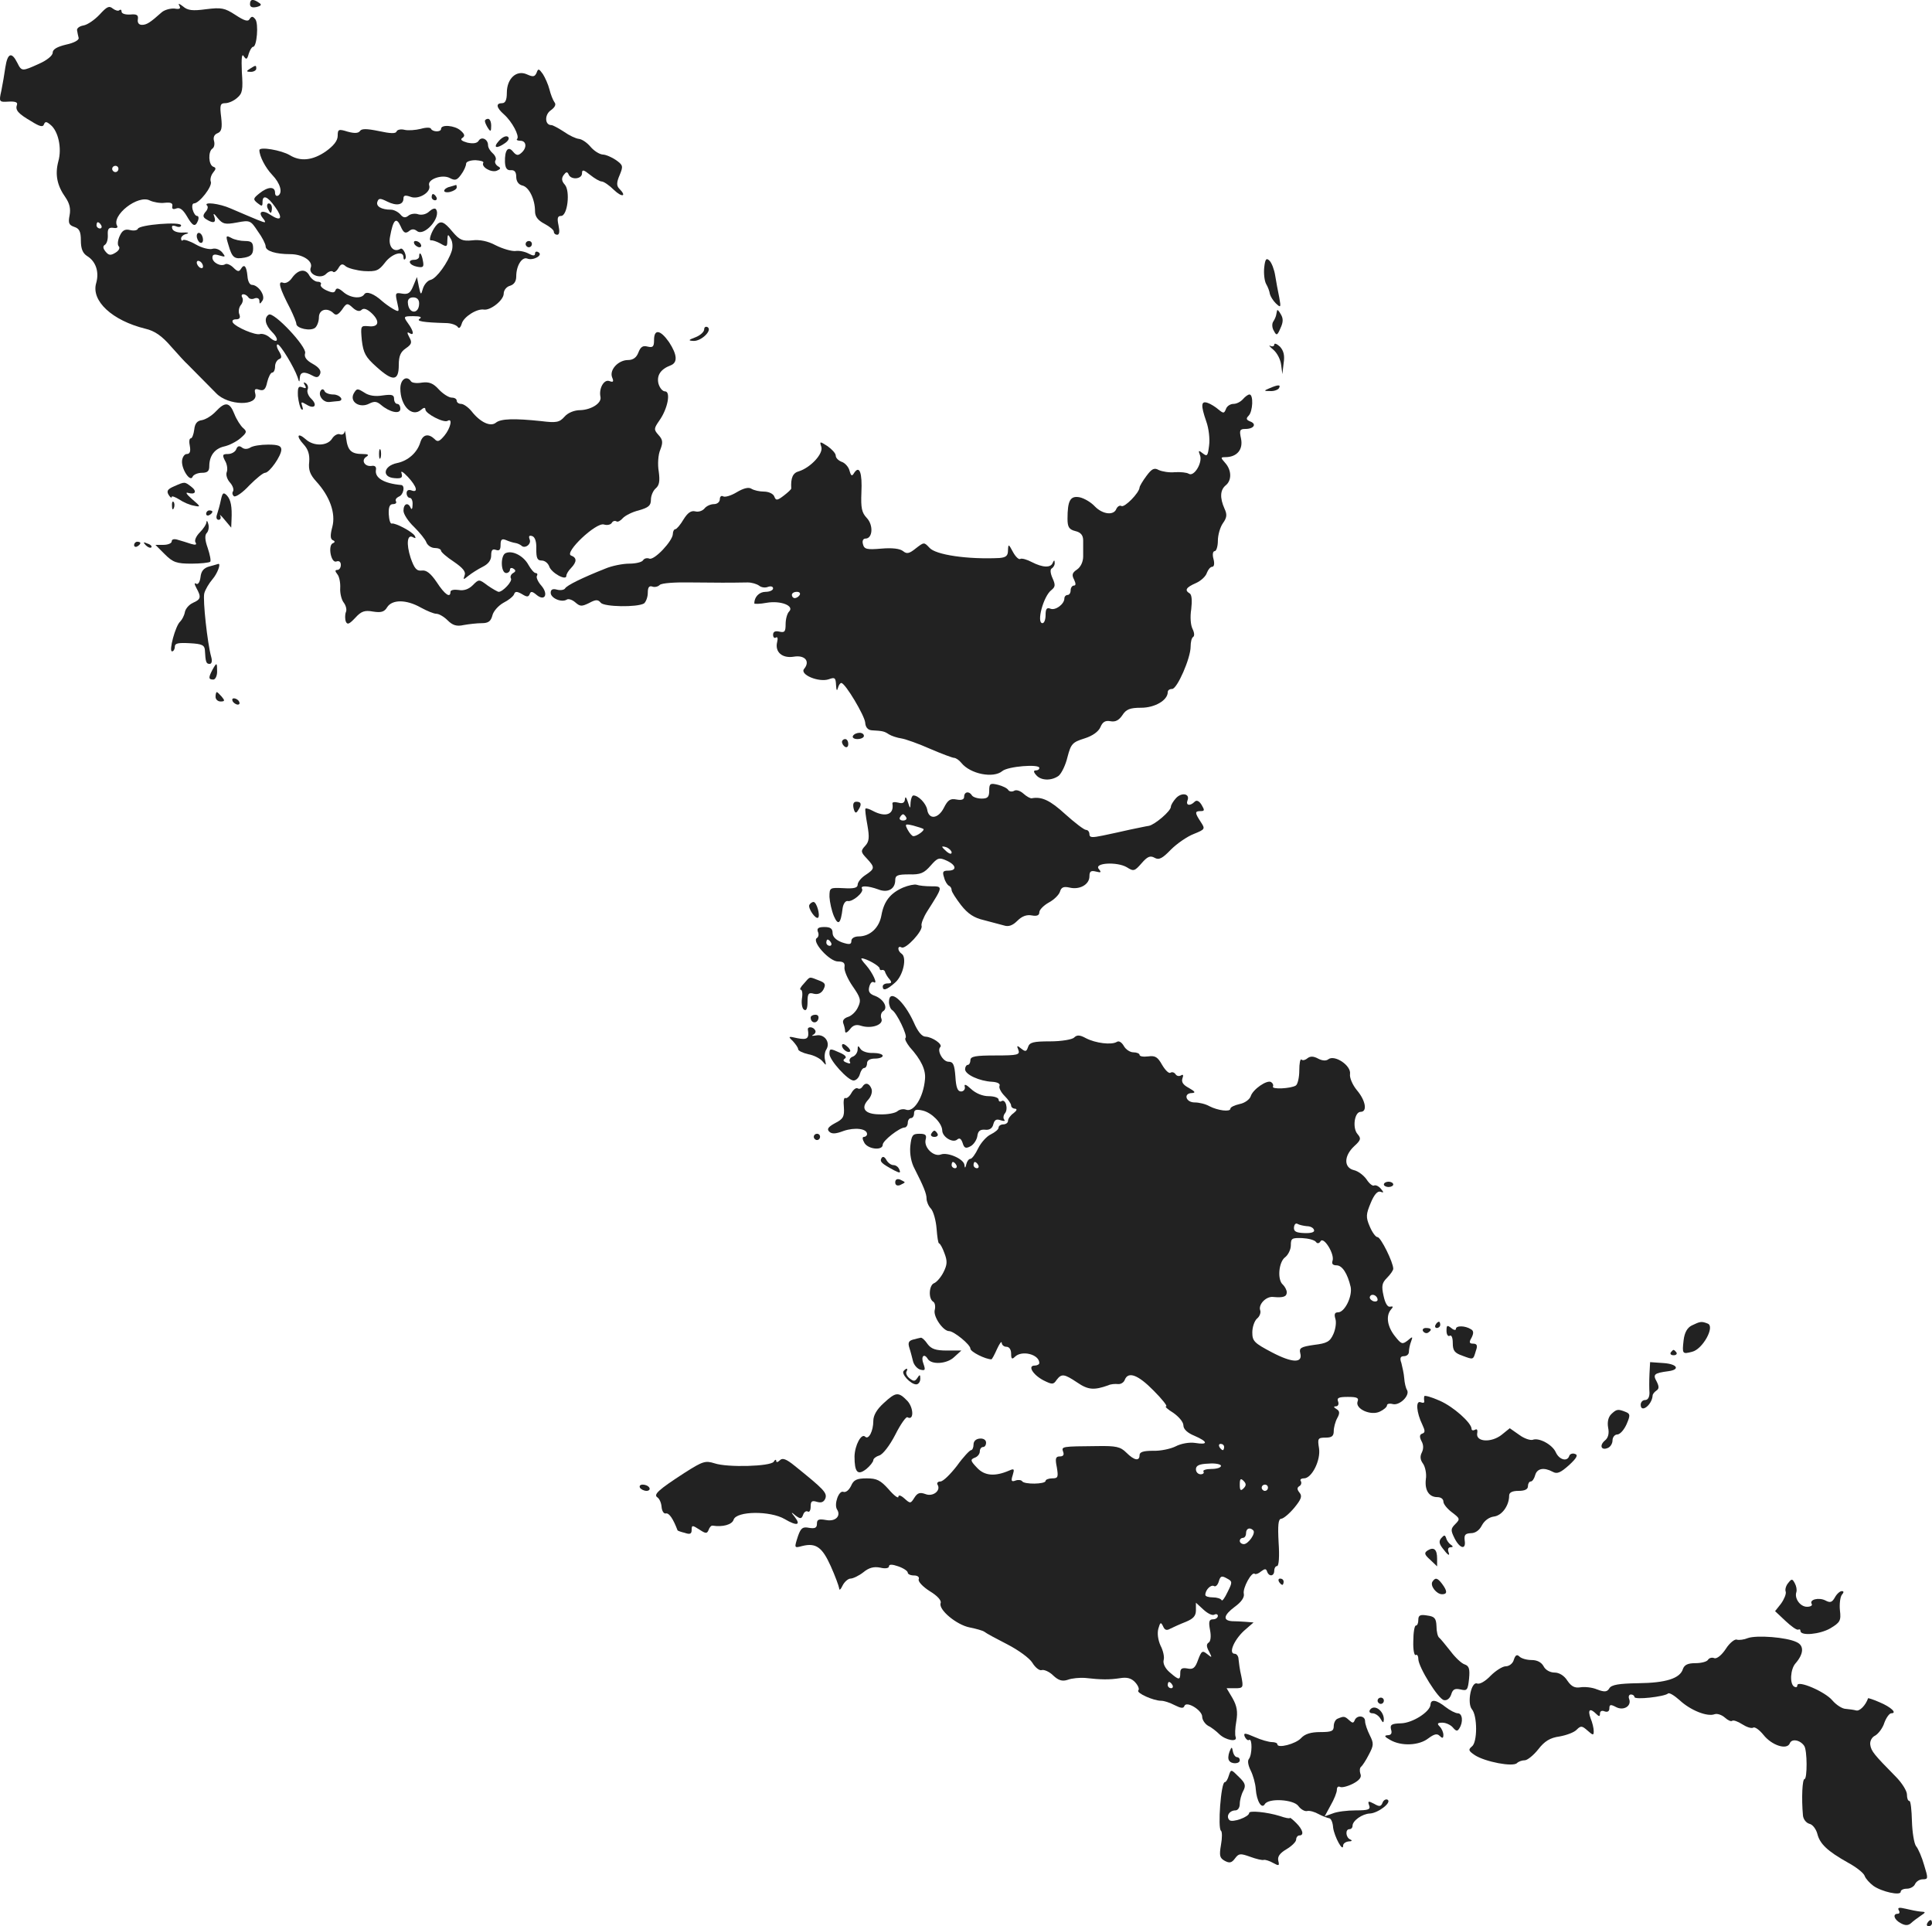 <?xml version="1.0" standalone="no"?>
<!DOCTYPE svg PUBLIC "-//W3C//DTD SVG 20010904//EN"
 "http://www.w3.org/TR/2001/REC-SVG-20010904/DTD/svg10.dtd">
<svg version="1.0" xmlns="http://www.w3.org/2000/svg"
 width="616.815pt" height="614.935pt" viewBox="0 0 616.815 614.935"
 preserveAspectRatio="xMidYMid meet">
<g transform="translate(-761.185,1291.935) scale(0.1,-0.1)"
fill="#222222" stroke="none">
<path d="M8410 12906 c0 -9 7 -12 21 -9 16 4 17 8 7 14 -19 13 -28 11 -28 -5z"/>
<path d="M8184 12902 c6 -10 2 -13 -15 -10 -13 1 -32 -4 -41 -12 -37 -33 -48
-40 -63 -40 -10 0 -15 7 -13 18 2 13 -3 17 -24 15 -16 -1 -28 3 -28 9 0 6 -3
8 -7 5 -3 -4 -13 -1 -21 5 -12 10 -19 6 -42 -19 -16 -17 -39 -33 -52 -35 -12
-2 -22 -9 -20 -16 1 -6 3 -17 5 -24 1 -7 -16 -16 -40 -21 -29 -7 -43 -15 -43
-26 0 -9 -18 -24 -43 -35 -55 -25 -56 -25 -70 3 -18 36 -31 31 -38 -14 -3 -22
-9 -56 -13 -76 -8 -35 -7 -36 24 -34 20 1 29 -2 26 -10 -6 -17 3 -28 46 -53
27 -17 37 -19 40 -10 4 10 8 10 21 -1 25 -20 37 -75 25 -117 -11 -42 -4 -77
23 -115 13 -19 17 -36 13 -57 -5 -25 -2 -31 15 -37 16 -5 21 -15 21 -43 0 -27
6 -41 20 -50 28 -17 39 -51 29 -86 -17 -57 51 -120 157 -146 30 -7 53 -23 83
-58 23 -26 46 -51 51 -55 20 -20 73 -74 92 -93 38 -40 135 -42 125 -2 -4 15
-1 18 13 13 14 -4 20 1 25 25 4 16 11 30 16 30 5 0 9 9 9 19 0 11 6 21 13 24
9 3 9 9 -1 26 -7 11 -8 21 -4 21 9 0 53 -73 64 -105 5 -17 6 -17 7 -2 1 19 14
22 41 7 13 -7 19 -6 24 6 4 10 -4 21 -24 32 -20 11 -28 22 -24 34 6 20 -100
133 -116 123 -16 -10 -12 -33 11 -56 24 -24 17 -39 -8 -17 -10 9 -24 13 -31
11 -14 -5 -78 22 -87 37 -3 6 1 10 10 10 12 0 15 5 11 16 -4 9 -1 23 5 30 6 7
8 18 4 24 -3 5 -2 10 4 10 5 0 12 -4 16 -10 3 -5 12 -7 20 -3 9 3 15 -1 15 -8
0 -11 2 -11 10 1 10 16 -14 50 -34 50 -7 0 -13 12 -14 27 -3 32 -10 42 -21 24
-6 -10 -11 -9 -24 4 -9 9 -21 14 -26 11 -14 -9 -41 5 -41 21 0 10 6 12 22 7
20 -6 21 -5 9 10 -8 9 -21 14 -31 11 -10 -3 -34 3 -53 14 -19 11 -38 17 -41
14 -3 -4 -6 -1 -6 5 0 6 8 13 18 15 9 3 4 5 -12 4 -17 -1 -31 4 -34 12 -3 10
0 12 12 8 9 -4 16 -2 16 3 0 13 -134 2 -138 -11 -2 -5 -13 -7 -25 -4 -16 4
-25 -1 -33 -19 -6 -13 -8 -28 -3 -33 5 -5 0 -14 -10 -20 -16 -10 -22 -9 -32 3
-9 11 -9 18 -2 22 6 4 10 18 9 32 -1 19 3 24 18 22 10 -2 15 1 12 6 -20 33 67
102 105 81 11 -5 32 -9 47 -7 19 2 26 -1 24 -11 -2 -9 3 -11 13 -7 11 4 21 -4
33 -24 19 -33 27 -37 36 -15 3 8 2 15 -3 15 -5 0 -11 9 -14 20 -3 11 -1 20 4
20 17 0 59 54 54 69 -3 7 0 20 7 29 10 12 10 16 1 19 -16 6 -17 49 -3 58 6 4
8 15 5 25 -3 11 1 20 11 24 13 5 16 16 12 51 -5 39 -3 45 13 45 10 0 27 7 38
17 17 14 19 26 15 82 -2 45 0 61 6 51 8 -12 11 -11 16 8 4 12 10 22 14 22 12
0 18 74 7 88 -8 10 -12 10 -18 1 -5 -10 -17 -6 -46 13 -34 22 -44 24 -93 18
-44 -6 -59 -4 -74 9 -12 9 -16 11 -12 3z m-194 -522 c0 -5 -4 -10 -10 -10 -5
0 -10 5 -10 10 0 6 5 10 10 10 6 0 10 -4 10 -10z m-55 -180 c3 -5 1 -10 -4
-10 -6 0 -11 5 -11 10 0 6 2 10 4 10 3 0 8 -4 11 -10z m325 -131 c0 -6 -4 -7
-10 -4 -5 3 -10 11 -10 16 0 6 5 7 10 4 6 -3 10 -11 10 -16z"/>
<path d="M8410 12700 c-13 -8 -12 -10 3 -10 9 0 17 5 17 10 0 12 -1 12 -20 0z"/>
<path d="M9325 12687 c-6 -13 -11 -14 -31 -5 -33 15 -64 -13 -64 -59 0 -23 -5
-33 -15 -33 -21 0 -19 -14 6 -36 26 -23 50 -69 42 -78 -4 -3 1 -6 10 -6 20 0
22 -23 3 -39 -10 -9 -16 -8 -26 4 -16 20 -27 5 -26 -33 1 -19 6 -27 19 -26 11
1 17 -5 17 -21 0 -14 7 -25 20 -28 21 -5 40 -44 40 -82 0 -17 9 -29 30 -40 17
-9 30 -20 30 -25 0 -6 5 -10 11 -10 7 0 8 11 4 30 -5 23 -3 30 8 30 21 0 30
80 12 100 -10 11 -11 20 -4 30 8 11 12 12 16 3 7 -19 43 -16 43 3 0 13 5 12
26 -5 15 -12 31 -21 37 -21 6 0 24 -12 39 -27 26 -25 42 -21 17 4 -9 9 -9 20
1 43 12 29 11 32 -11 48 -13 9 -33 18 -43 18 -11 1 -28 12 -39 25 -11 13 -27
24 -37 25 -10 1 -31 11 -48 23 -17 11 -35 21 -40 21 -21 0 -22 33 -2 47 14 10
18 19 12 26 -5 7 -12 25 -16 41 -4 16 -14 38 -21 49 -13 18 -15 18 -20 4z"/>
<path d="M9160 12533 c0 -5 5 -15 10 -23 8 -12 10 -11 10 8 0 12 -4 22 -10 22
-5 0 -10 -3 -10 -7z"/>
<path d="M8955 12508 c-16 -4 -40 -6 -52 -3 -12 3 -23 0 -25 -5 -2 -8 -20 -7
-57 1 -39 8 -55 8 -60 0 -5 -7 -17 -8 -39 -2 -29 9 -32 8 -32 -13 0 -16 -13
-32 -38 -50 -42 -29 -81 -33 -115 -12 -27 16 -97 28 -97 16 0 -19 19 -56 41
-79 26 -27 34 -57 19 -66 -6 -3 -10 1 -10 9 0 21 -23 20 -50 -2 -20 -16 -21
-19 -6 -31 14 -11 16 -11 16 3 0 25 16 19 40 -15 26 -36 20 -48 -14 -26 -26
18 -42 11 -25 -10 6 -7 9 -13 6 -13 -6 0 -18 5 -109 44 -36 16 -88 22 -75 9 4
-3 2 -13 -5 -20 -9 -11 -9 -17 3 -24 22 -14 32 -11 25 9 -5 12 -1 11 11 -5 16
-19 23 -21 61 -14 42 8 44 7 67 -28 14 -19 25 -41 25 -48 0 -15 32 -25 79 -25
39 0 73 -22 65 -43 -9 -22 32 -38 49 -20 8 8 18 11 22 7 3 -4 11 1 17 11 8 14
13 16 24 6 8 -6 34 -13 58 -15 39 -2 47 1 67 27 22 29 59 40 59 17 0 -6 2 -9
5 -6 8 8 -6 39 -15 33 -21 -13 -39 7 -33 38 10 56 20 65 34 34 9 -21 15 -24
26 -16 9 8 17 8 26 1 23 -19 78 43 61 69 -3 5 -12 2 -21 -6 -9 -9 -23 -13 -35
-10 -10 4 -25 2 -32 -4 -10 -8 -17 -7 -26 4 -7 8 -21 15 -30 15 -31 0 -49 11
-43 26 4 11 9 11 31 0 30 -15 52 -11 52 10 0 10 6 11 23 5 25 -10 67 15 59 37
-6 19 42 36 66 23 17 -9 23 -7 36 11 9 12 16 28 16 35 0 6 13 11 30 11 16 -1
27 -4 25 -8 -8 -13 24 -32 42 -26 14 6 15 9 4 15 -7 5 -11 13 -7 19 3 5 -1 15
-9 22 -8 7 -15 18 -15 26 0 19 -21 29 -30 14 -5 -8 -17 -10 -36 -6 -18 5 -24
10 -16 15 9 6 8 12 -6 24 -18 16 -62 20 -62 5 0 -11 -27 -10 -32 0 -1 5 -16 5
-33 0z"/>
<path d="M9205 12470 c-21 -23 -8 -27 20 -7 11 8 14 16 8 20 -6 4 -18 -2 -28
-13z"/>
<path d="M9048 12323 c-10 -2 -18 -8 -18 -13 0 -4 9 -6 20 -3 11 3 20 9 20 14
0 5 -1 8 -2 8 -2 -1 -11 -3 -20 -6z"/>
<path d="M8990 12290 c0 -5 5 -10 11 -10 5 0 7 5 4 10 -3 6 -8 10 -11 10 -2 0
-4 -4 -4 -10z"/>
<path d="M8466 12255 c4 -8 8 -15 10 -15 2 0 4 7 4 15 0 8 -4 15 -10 15 -5 0
-7 -7 -4 -15z"/>
<path d="M9003 12198 c-14 -18 -24 -48 -15 -46 4 1 17 -3 30 -10 20 -12 22
-11 22 10 1 21 2 21 11 5 6 -9 7 -27 3 -39 -12 -37 -48 -87 -67 -92 -10 -2
-21 -15 -25 -28 -6 -22 -7 -21 -13 7 l-6 30 -12 -29 c-9 -22 -16 -27 -35 -24
-22 4 -23 2 -16 -28 7 -31 7 -32 -13 -21 -12 7 -27 18 -35 25 -25 23 -50 33
-57 22 -10 -16 -46 -12 -68 8 -14 12 -21 13 -24 5 -3 -9 -10 -9 -28 -1 -14 6
-22 15 -19 19 3 5 -2 9 -10 9 -8 0 -20 9 -26 19 -12 24 -36 21 -56 -7 -8 -12
-21 -19 -29 -15 -17 6 -11 -17 24 -84 10 -21 19 -42 19 -48 1 -14 45 -24 60
-12 6 5 12 20 12 33 0 26 27 33 47 13 8 -8 15 -4 27 12 14 21 17 22 34 6 12
-11 22 -13 28 -7 7 7 18 3 33 -11 27 -26 22 -45 -11 -41 -25 2 -25 1 -21 -45
5 -41 12 -54 47 -85 52 -47 71 -46 71 6 0 29 6 42 22 53 19 13 21 19 12 35 -8
15 -8 19 0 14 16 -10 14 6 -5 32 -15 21 -14 22 18 22 21 0 28 -3 20 -8 -13 -8
11 -12 83 -14 17 0 33 -6 38 -12 4 -7 9 -3 13 10 6 22 49 49 71 45 21 -3 63
30 63 51 0 11 9 22 20 25 13 4 20 14 20 30 0 34 18 63 35 57 19 -8 52 11 36
20 -6 4 -11 2 -11 -4 0 -8 -6 -8 -21 0 -11 6 -30 10 -42 8 -12 -1 -40 7 -62
18 -26 14 -52 19 -76 16 -30 -3 -40 1 -62 27 -28 34 -39 38 -54 19z m-53 -247
c0 -36 -34 -35 -36 2 -1 10 5 17 17 17 12 0 19 -7 19 -19z"/>
<path d="M8240 12166 c0 -8 5 -18 10 -21 6 -3 10 1 10 9 0 8 -4 18 -10 21 -5
3 -10 -1 -10 -9z"/>
<path d="M8341 12138 c12 -42 19 -47 52 -41 20 4 27 11 27 29 0 19 -5 24 -26
24 -14 0 -34 4 -44 10 -17 9 -18 7 -9 -22z"/>
<path d="M8935 12140 c3 -5 11 -10 16 -10 6 0 7 5 4 10 -3 6 -11 10 -16 10 -6
0 -7 -4 -4 -10z"/>
<path d="M9290 12140 c0 -5 5 -10 10 -10 6 0 10 5 10 10 0 6 -4 10 -10 10 -5
0 -10 -4 -10 -10z"/>
<path d="M8950 12100 c0 -5 -7 -10 -15 -10 -24 0 -17 -17 8 -22 20 -4 23 -1
19 19 -4 23 -12 32 -12 13z"/>
<path d="M11648 12065 c-2 -19 1 -43 6 -52 6 -10 11 -24 12 -32 2 -8 10 -21
19 -30 16 -15 17 -14 11 19 -4 19 -10 51 -13 70 -3 19 -11 40 -18 47 -10 10
-14 6 -17 -22z"/>
<path d="M11689 11928 c-1 -5 -2 -11 -3 -15 -1 -5 -5 -14 -9 -20 -5 -7 -4 -21
2 -30 8 -16 11 -15 21 9 9 19 9 31 1 44 -6 11 -11 16 -12 12z"/>
<path d="M9860 11868 c0 -8 -12 -19 -27 -25 -24 -9 -25 -11 -7 -12 25 -1 61
34 45 44 -6 3 -11 0 -11 -7z"/>
<path d="M9700 11834 c0 -22 -4 -25 -21 -21 -15 4 -22 -1 -29 -19 -6 -16 -17
-24 -33 -24 -31 0 -60 -31 -51 -55 6 -14 4 -17 -9 -12 -17 6 -34 -24 -28 -51
4 -20 -30 -41 -65 -42 -18 0 -39 -8 -50 -21 -16 -18 -26 -20 -74 -14 -86 9
-129 8 -145 -5 -17 -14 -50 1 -78 37 -10 12 -25 23 -33 23 -8 0 -14 5 -14 10
0 6 -7 10 -16 10 -9 0 -28 12 -41 26 -18 20 -31 25 -54 22 -16 -3 -32 -1 -35
4 -13 20 -34 7 -34 -23 0 -55 37 -93 66 -68 9 8 14 8 14 1 0 -13 59 -44 71
-36 17 10 9 -24 -10 -47 -16 -19 -22 -22 -32 -11 -19 18 -37 15 -45 -10 -10
-34 -40 -60 -75 -67 -43 -9 -49 -45 -8 -48 22 -2 27 1 23 15 -4 10 4 6 20 -11
29 -31 34 -52 11 -43 -9 3 -15 0 -15 -9 0 -8 5 -15 10 -15 6 0 10 -10 9 -22 0
-13 -3 -17 -6 -10 -8 19 -23 14 -23 -9 0 -11 15 -34 34 -52 18 -18 36 -40 39
-49 4 -10 16 -18 27 -18 11 0 20 -4 20 -9 0 -4 18 -20 41 -35 29 -20 39 -32
34 -44 -5 -14 -4 -14 12 -1 10 8 30 21 46 29 18 9 27 21 27 36 0 17 4 22 15
18 11 -4 15 0 15 16 0 17 4 21 18 15 9 -4 22 -8 29 -9 7 -1 15 -5 19 -8 11
-12 33 4 27 19 -4 11 -2 14 8 11 9 -3 14 -18 13 -41 0 -29 3 -37 17 -37 10 0
20 -8 24 -18 6 -21 55 -48 55 -31 0 6 7 17 15 25 19 20 19 33 0 40 -23 9 80
107 105 99 10 -3 21 -1 25 5 3 6 10 8 15 5 4 -3 13 2 20 10 7 8 30 20 51 25
31 9 39 15 39 34 0 13 7 29 15 36 12 10 14 24 10 54 -4 23 -2 54 5 70 9 23 8
32 -6 47 -15 17 -15 20 3 46 27 38 37 93 18 93 -8 0 -17 11 -21 25 -6 26 7 46
39 58 23 9 21 34 -5 74 -28 40 -48 43 -48 7z"/>
<path d="M11680 11819 c0 -5 -6 -7 -12 -4 -7 4 -3 -2 9 -12 12 -10 23 -31 25
-48 l4 -30 4 35 c4 25 0 40 -12 53 -10 9 -18 12 -18 6z"/>
<path d="M8585 11690 c6 -10 4 -12 -8 -7 -13 5 -15 -1 -14 -28 2 -19 7 -38 11
-42 5 -4 6 0 3 9 -5 15 -4 16 13 6 25 -16 37 -3 16 18 -10 9 -15 23 -12 30 3
7 0 16 -6 20 -7 5 -8 2 -3 -6z"/>
<path d="M11665 11680 c-19 -8 -19 -9 2 -9 12 -1 25 4 28 9 7 12 -2 12 -30 0z"/>
<path d="M8638 11675 c-14 -14 4 -41 25 -39 12 1 25 3 30 3 19 2 4 21 -17 21
-13 0 -26 5 -28 11 -2 5 -6 7 -10 4z"/>
<path d="M8741 11663 c-14 -27 20 -48 50 -32 16 8 24 7 37 -4 28 -24 62 -31
62 -13 0 9 -4 16 -10 16 -5 0 -10 7 -10 16 0 13 -7 15 -36 11 -24 -4 -44 -1
-59 9 -22 14 -24 14 -34 -3z"/>
<path d="M11580 11645 c-7 -8 -20 -15 -30 -15 -10 0 -21 -7 -24 -16 -6 -15 -8
-15 -24 -2 -9 8 -25 18 -34 21 -22 8 -23 -7 -5 -59 8 -22 12 -56 9 -77 -4 -33
-6 -36 -20 -25 -14 11 -15 10 -9 -6 9 -23 -19 -70 -36 -59 -6 4 -26 6 -44 5
-18 -2 -41 2 -52 7 -14 8 -22 4 -39 -19 -12 -16 -22 -33 -22 -37 -1 -17 -48
-65 -58 -59 -5 3 -12 -1 -16 -9 -8 -22 -44 -18 -69 8 -12 13 -34 26 -49 29
-29 5 -38 -10 -38 -69 0 -26 5 -34 25 -39 17 -4 25 -13 25 -30 0 -13 0 -36 0
-51 0 -17 -8 -34 -20 -42 -15 -10 -17 -17 -9 -32 6 -13 6 -19 -1 -19 -5 0 -10
-7 -10 -15 0 -8 -4 -15 -10 -15 -5 0 -10 -5 -10 -11 0 -18 -28 -39 -44 -33
-12 5 -16 0 -16 -20 0 -14 -4 -26 -10 -26 -20 0 3 87 29 106 12 10 13 16 3 38
-7 16 -8 28 -2 31 6 4 10 12 9 18 0 9 -2 9 -6 0 -6 -17 -32 -16 -67 2 -15 8
-32 13 -37 10 -4 -3 -15 7 -23 22 -14 26 -15 27 -16 6 0 -18 -6 -23 -27 -25
-101 -5 -205 10 -224 33 -17 18 -17 18 -43 -2 -21 -17 -29 -19 -41 -9 -10 8
-35 11 -69 8 -47 -4 -55 -2 -59 14 -3 10 0 18 8 18 23 0 26 43 4 66 -16 17
-19 32 -17 81 3 63 -6 88 -23 63 -7 -12 -10 -11 -15 7 -3 12 -15 25 -25 28
-10 4 -19 12 -19 20 0 7 -12 20 -26 30 -25 16 -26 16 -20 -2 7 -22 -34 -66
-71 -78 -20 -5 -27 -21 -25 -55 0 -3 -11 -13 -24 -23 -21 -16 -25 -16 -30 -3
-3 9 -18 16 -33 16 -14 0 -32 4 -40 9 -9 6 -25 2 -47 -11 -18 -11 -38 -17 -44
-13 -5 3 -10 -1 -10 -9 0 -9 -8 -16 -19 -16 -10 0 -24 -6 -30 -14 -7 -8 -20
-12 -30 -9 -13 3 -24 -5 -37 -26 -10 -17 -22 -31 -26 -31 -4 0 -8 -7 -8 -15 0
-22 -59 -85 -75 -79 -7 3 -16 1 -20 -5 -3 -6 -23 -11 -44 -11 -21 0 -56 -7
-77 -16 -73 -29 -122 -53 -128 -63 -3 -5 -15 -7 -26 -4 -14 4 -20 0 -20 -10 0
-17 34 -32 51 -22 5 4 18 0 28 -9 15 -13 20 -13 43 -2 22 12 29 12 38 1 11
-13 116 -15 138 -2 6 5 12 20 12 34 0 17 4 23 14 20 7 -3 18 -1 24 5 6 6 49 9
99 8 83 -1 127 -1 182 0 13 0 29 -5 36 -10 7 -6 20 -8 29 -4 9 3 16 1 16 -5 0
-6 -11 -11 -24 -11 -20 0 -36 -16 -36 -37 0 -2 18 -2 39 2 46 8 90 -10 72 -28
-6 -6 -11 -24 -11 -40 0 -24 -3 -28 -20 -24 -13 3 -20 0 -20 -10 0 -8 4 -12 9
-9 5 4 7 -3 4 -14 -8 -32 16 -53 53 -47 36 6 53 -15 33 -39 -15 -18 47 -44 79
-33 19 7 22 5 23 -19 1 -17 3 -20 6 -9 2 9 8 17 11 16 13 -1 74 -104 76 -126
1 -15 8 -24 21 -25 35 -2 40 -3 55 -13 8 -5 26 -11 40 -13 13 -2 55 -17 91
-33 37 -16 72 -29 77 -29 5 0 16 -7 23 -16 29 -36 103 -50 131 -26 18 15 118
23 118 10 0 -5 -5 -8 -11 -8 -8 0 -8 -5 1 -15 15 -18 49 -19 72 -2 9 8 22 34
28 60 11 42 16 47 54 59 26 8 45 22 51 36 7 17 16 22 32 19 16 -3 27 3 38 19
12 19 24 24 60 24 44 0 85 24 85 50 0 6 6 10 14 10 16 0 59 98 59 135 0 14 3
28 8 31 5 3 4 14 -2 26 -6 12 -8 38 -4 63 3 26 2 46 -5 50 -17 10 -12 19 20
33 16 7 32 22 35 33 4 10 11 19 17 19 6 0 8 10 4 25 -4 14 -2 25 4 25 5 0 10
15 10 33 0 18 7 43 16 56 13 18 14 28 5 47 -15 34 -14 59 4 74 20 16 19 49 -2
72 -15 17 -15 18 3 18 35 1 55 24 48 59 -6 27 -4 31 14 31 27 0 37 16 15 24
-12 5 -14 9 -5 18 14 14 16 68 3 68 -5 0 -14 -7 -21 -15z m-1415 -625 c-3 -5
-10 -10 -16 -10 -5 0 -9 5 -9 10 0 6 7 10 16 10 8 0 12 -4 9 -10z"/>
<path d="M8301 11606 c-13 -14 -33 -26 -45 -28 -15 -2 -22 -11 -24 -30 -2 -16
-7 -28 -11 -28 -5 0 -6 -11 -3 -25 3 -17 0 -25 -10 -25 -7 0 -14 -10 -15 -22
-2 -27 27 -70 34 -50 3 6 16 12 29 12 18 0 24 5 24 21 0 33 17 56 47 63 15 3
39 15 52 26 21 18 22 22 9 33 -8 7 -21 27 -28 45 -15 38 -29 40 -59 8z"/>
<path d="M8712 11541 c-1 -7 -8 -11 -15 -8 -7 3 -19 -4 -25 -14 -15 -24 -59
-25 -84 -2 -26 23 -32 11 -7 -16 14 -15 20 -32 18 -56 -3 -26 3 -41 22 -62 44
-48 63 -102 52 -145 -7 -26 -7 -39 1 -43 8 -3 8 -7 0 -10 -16 -8 -5 -65 12
-58 8 3 14 -1 14 -11 0 -9 -5 -16 -11 -16 -8 0 -8 -4 0 -14 6 -7 10 -27 9 -44
-1 -16 4 -37 11 -46 7 -9 11 -23 7 -31 -3 -8 -3 -22 0 -30 5 -11 11 -8 30 12
19 21 30 25 57 20 26 -4 36 -1 45 14 16 25 61 25 107 -1 20 -11 42 -20 50 -20
8 0 24 -9 36 -21 16 -16 29 -20 51 -15 17 3 43 6 58 6 21 0 29 6 34 25 3 13
19 31 35 40 16 8 31 20 34 27 3 10 9 10 25 1 16 -10 21 -10 25 0 3 9 8 9 21
-2 27 -23 40 1 16 29 -11 12 -17 27 -14 31 3 5 1 9 -4 9 -5 0 -15 12 -23 26
-15 28 -50 47 -72 38 -18 -6 -17 -64 1 -64 6 0 12 5 12 11 0 5 5 7 11 3 8 -5
8 -9 -1 -14 -7 -4 -10 -12 -7 -17 6 -9 -26 -43 -39 -43 -3 0 -19 9 -35 20 -28
21 -28 21 -48 1 -13 -13 -29 -18 -45 -15 -14 2 -26 0 -26 -6 0 -21 -18 -9 -44
31 -19 28 -33 39 -47 37 -17 -2 -24 6 -36 40 -15 46 -11 78 8 66 8 -4 9 -3 5
5 -9 14 -63 42 -73 39 -5 -2 -9 12 -10 30 -1 22 3 32 13 32 9 0 13 4 10 9 -3
5 1 11 9 15 15 5 21 35 8 37 -56 5 -85 23 -81 48 2 10 -3 15 -14 13 -22 -3
-34 18 -17 29 10 6 7 9 -11 9 -37 0 -48 11 -53 50 -2 19 -5 29 -5 21z"/>
<path d="M8366 11485 c-3 -8 -15 -15 -26 -15 -18 0 -19 -3 -10 -21 7 -11 9
-28 6 -36 -4 -9 1 -24 10 -34 9 -10 13 -22 10 -28 -4 -5 -2 -12 3 -16 6 -3 28
12 49 35 22 22 44 40 50 40 14 0 52 54 52 74 0 12 -10 16 -42 16 -24 0 -50 -4
-58 -10 -9 -5 -19 -5 -26 1 -8 6 -14 5 -18 -6z"/>
<path d="M8822 11470 c0 -14 2 -19 5 -12 2 6 2 18 0 25 -3 6 -5 1 -5 -13z"/>
<path d="M8168 11367 c-21 -9 -25 -15 -18 -27 5 -8 10 -12 10 -7 0 4 11 0 24
-8 13 -9 34 -18 47 -20 23 -5 22 -3 -6 21 -16 14 -23 23 -13 20 24 -7 30 5 10
20 -21 16 -20 16 -54 1z"/>
<path d="M8317 11323 c-3 -15 -9 -36 -12 -45 -4 -11 -2 -18 5 -18 6 0 8 6 5
13 -4 6 3 1 14 -13 l21 -25 1 25 c2 42 -2 64 -15 78 -11 11 -14 8 -19 -15z"/>
<path d="M8161 11304 c0 -11 3 -14 6 -6 3 7 2 16 -1 19 -3 4 -6 -2 -5 -13z"/>
<path d="M8270 11279 c0 -5 5 -7 10 -4 6 3 10 8 10 11 0 2 -4 4 -10 4 -5 0
-10 -5 -10 -11z"/>
<path d="M8271 11253 c0 -7 -10 -22 -21 -33 -12 -12 -18 -26 -14 -32 5 -8 0
-9 -14 -5 -12 4 -31 10 -42 13 -12 4 -20 2 -20 -5 0 -6 -12 -11 -26 -11 l-26
0 30 -30 c26 -26 38 -30 85 -30 29 0 56 3 60 6 3 3 -1 23 -8 44 -9 25 -10 41
-3 48 5 5 8 18 5 28 -3 11 -5 13 -6 7z"/>
<path d="M8040 11179 c0 -5 5 -7 10 -4 6 3 10 8 10 11 0 2 -4 4 -10 4 -5 0
-10 -5 -10 -11z"/>
<path d="M8077 11179 c7 -7 15 -10 18 -7 3 3 -2 9 -12 12 -14 6 -15 5 -6 -5z"/>
<path d="M8280 11111 c-18 -5 -26 -15 -28 -34 -2 -16 -8 -25 -14 -21 -6 4 -6
-1 1 -14 16 -29 14 -36 -11 -47 -13 -6 -24 -19 -26 -30 -2 -11 -9 -24 -15 -30
-15 -13 -37 -95 -26 -95 5 0 9 7 9 15 0 11 11 13 48 11 38 -2 47 -6 48 -22 2
-38 4 -44 15 -44 7 0 9 9 5 23 -12 43 -27 181 -22 202 3 12 15 32 26 45 16 18
29 53 18 49 -2 -1 -14 -4 -28 -8z"/>
<path d="M8290 10781 c-13 -25 -13 -31 3 -31 6 0 12 11 12 25 0 30 -1 31 -15
6z"/>
<path d="M8300 10695 c0 -8 7 -15 16 -15 14 0 14 3 4 15 -7 8 -14 15 -16 15
-2 0 -4 -7 -4 -15z"/>
<path d="M8355 10680 c3 -5 11 -10 16 -10 6 0 7 5 4 10 -3 6 -11 10 -16 10 -6
0 -7 -4 -4 -10z"/>
<path d="M10335 10570 c-3 -5 3 -10 14 -10 12 0 21 5 21 10 0 6 -6 10 -14 10
-8 0 -18 -4 -21 -10z"/>
<path d="M10300 10551 c0 -6 5 -13 10 -16 6 -3 10 1 10 9 0 9 -4 16 -10 16 -5
0 -10 -4 -10 -9z"/>
<path d="M10770 10395 c0 -20 -5 -25 -24 -25 -14 0 -28 5 -31 10 -9 15 -25 12
-25 -4 0 -9 -8 -12 -24 -9 -20 4 -28 -1 -41 -27 -18 -35 -48 -38 -53 -5 -4 20
-28 45 -44 45 -4 0 -8 -10 -9 -22 -1 -22 -1 -22 -9 2 -5 15 -8 18 -9 8 -1 -11
-7 -15 -21 -11 -12 3 -20 2 -19 -3 6 -35 -22 -45 -63 -23 -11 6 -21 9 -23 7
-2 -2 1 -25 6 -52 7 -40 6 -53 -7 -67 -15 -16 -14 -20 5 -40 27 -29 26 -33 -4
-53 -14 -9 -25 -23 -25 -31 0 -10 -12 -13 -45 -11 -44 2 -45 2 -45 -28 1 -17
7 -44 14 -61 14 -32 22 -25 28 25 2 14 9 24 16 23 15 -4 53 28 46 39 -7 11 19
10 52 -2 30 -12 54 1 54 30 0 15 8 18 44 18 37 -1 48 4 69 28 22 25 27 27 51
16 31 -14 34 -32 5 -32 -17 0 -19 -4 -13 -22 3 -13 11 -24 15 -26 5 -2 9 -8 9
-14 0 -6 14 -27 30 -48 22 -28 42 -41 73 -48 23 -6 52 -14 64 -17 15 -5 28 0
43 15 15 15 30 20 46 17 16 -3 24 0 24 10 0 8 14 22 30 31 17 9 33 25 36 35 4
14 12 17 30 13 32 -8 64 9 64 36 0 16 5 19 21 15 16 -4 18 -3 9 8 -17 20 58
24 89 6 22 -14 25 -13 47 12 19 22 28 26 42 18 14 -8 25 -2 52 26 19 19 52 42
73 50 37 15 37 16 22 39 -19 29 -19 34 0 34 13 0 13 3 3 20 -8 13 -16 16 -22
10 -15 -15 -29 -12 -23 4 9 22 -19 27 -37 7 -9 -10 -16 -22 -16 -27 0 -14 -51
-57 -70 -61 -8 -1 -35 -7 -60 -12 -25 -6 -64 -14 -87 -19 -34 -7 -43 -7 -43 4
0 8 -5 14 -11 14 -6 0 -36 23 -66 50 -48 44 -75 57 -107 51 -5 -1 -17 6 -27
15 -10 9 -23 13 -29 9 -7 -4 -15 -3 -19 2 -3 6 -18 13 -33 17 -25 6 -28 4 -28
-19z m-265 -85 c3 -5 -1 -10 -10 -10 -9 0 -13 5 -10 10 3 6 8 10 10 10 2 0 7
-4 10 -10z m55 -37 c5 -4 -20 -23 -32 -23 -4 0 -12 9 -18 20 -10 19 -9 20 17
14 15 -4 30 -9 33 -11z m90 -75 c0 -6 -6 -5 -15 2 -8 7 -15 14 -15 16 0 2 7 1
15 -2 8 -4 15 -11 15 -16z"/>
<path d="M10337 10339 c4 -16 8 -17 14 -7 13 19 11 28 -5 28 -9 0 -12 -7 -9
-21z"/>
<path d="M10495 10086 c-41 -18 -61 -44 -69 -88 -7 -41 -37 -68 -73 -68 -13 0
-23 -6 -23 -14 0 -12 -6 -13 -30 -5 -19 7 -30 18 -30 30 0 14 -7 19 -26 19
-19 0 -25 -4 -21 -15 4 -8 2 -17 -3 -20 -18 -11 40 -75 67 -75 18 0 23 -5 21
-18 -2 -10 10 -38 26 -61 25 -36 28 -45 17 -67 -6 -14 -21 -28 -32 -31 -12 -4
-18 -11 -15 -20 3 -8 6 -20 6 -26 0 -7 7 -4 15 6 9 13 20 17 35 12 34 -11 73
3 66 22 -4 9 -1 20 5 24 17 10 3 38 -25 49 -18 6 -23 14 -19 29 3 12 9 18 14
15 15 -9 -3 30 -24 54 -11 12 -18 22 -14 22 14 0 57 -24 57 -32 0 -4 3 -7 8
-5 4 1 9 -2 10 -8 2 -5 8 -16 14 -22 8 -10 6 -13 -6 -13 -9 0 -16 -4 -16 -10
0 -15 13 -11 40 13 26 23 38 81 20 92 -6 4 -10 11 -10 16 0 6 5 7 10 4 13 -8
70 54 64 69 -2 6 6 27 18 46 51 80 51 80 13 80 -18 0 -39 2 -47 5 -7 2 -26 -2
-43 -9z m-230 -176 c3 -5 1 -10 -4 -10 -6 0 -11 5 -11 10 0 6 2 10 4 10 3 0 8
-4 11 -10z"/>
<path d="M10196 10031 c-6 -10 20 -48 28 -41 7 8 -5 50 -15 50 -4 0 -10 -4
-13 -9z"/>
<path d="M10178 9779 c-10 -10 -14 -19 -10 -19 5 0 7 -13 4 -29 -2 -16 1 -32
7 -35 7 -5 11 4 11 25 0 26 3 31 20 26 13 -3 24 1 31 14 8 16 6 21 -16 29 -31
12 -26 13 -47 -11z"/>
<path d="M10450 9721 c0 -11 5 -23 10 -26 15 -9 50 -82 43 -89 -4 -3 3 -16 13
-29 37 -41 52 -73 49 -103 -5 -58 -36 -107 -61 -97 -8 3 -20 1 -27 -5 -7 -6
-32 -11 -56 -10 -48 0 -63 19 -37 47 9 10 14 25 10 35 -7 18 -20 21 -29 6 -4
-6 -10 -8 -15 -5 -5 3 -14 -4 -20 -15 -6 -11 -15 -18 -19 -16 -5 3 -7 -10 -5
-29 2 -30 -2 -38 -28 -51 -22 -12 -27 -19 -19 -27 8 -8 20 -8 46 2 35 12 75 8
75 -10 0 -5 -5 -9 -10 -9 -6 0 -5 -8 2 -20 13 -20 58 -24 58 -5 0 13 54 55 70
55 5 0 10 7 10 15 0 8 5 15 10 15 6 0 10 7 10 15 0 12 7 14 28 9 29 -7 61 -40
62 -63 0 -21 33 -41 47 -30 8 7 13 4 18 -10 5 -17 10 -19 25 -11 10 5 20 20
22 32 2 17 9 22 24 21 14 -2 24 4 27 17 4 15 10 18 24 13 10 -3 15 -3 11 2 -4
4 -3 14 2 20 12 14 2 48 -11 39 -5 -3 -9 0 -9 5 0 6 -14 11 -32 11 -19 0 -41
9 -56 23 -16 15 -23 17 -20 7 2 -8 -4 -15 -12 -15 -11 0 -16 13 -18 48 -3 38
-7 47 -22 47 -18 0 -38 36 -26 47 8 9 -26 32 -47 33 -12 0 -25 16 -38 46 -32
70 -79 109 -79 65z"/>
<path d="M10200 9671 c0 -17 18 -21 24 -6 3 9 0 15 -9 15 -8 0 -15 -4 -15 -9z"/>
<path d="M10191 9633 c5 -29 -2 -34 -33 -28 -30 7 -31 6 -15 -9 9 -10 17 -21
17 -26 0 -5 15 -12 32 -16 18 -3 39 -14 46 -23 12 -14 12 -14 8 4 -3 11 -1 27
4 34 14 23 -6 50 -32 45 -13 -2 -17 -2 -10 2 6 3 10 10 6 15 -6 11 -24 12 -23
2z"/>
<path d="M11041 9607 c-6 -6 -40 -12 -76 -12 -54 0 -66 -3 -71 -18 -5 -15 -8
-16 -22 -5 -13 11 -15 10 -9 -4 6 -16 -2 -18 -73 -18 -64 0 -80 -3 -80 -15 0
-8 -4 -15 -8 -15 -5 0 -9 -7 -9 -14 0 -17 46 -38 86 -40 17 -1 27 -6 24 -13
-3 -6 5 -21 16 -32 12 -12 21 -25 21 -31 0 -5 6 -10 13 -10 7 -1 5 -6 -5 -14
-10 -7 -18 -18 -18 -25 0 -6 -7 -11 -15 -11 -8 0 -15 -5 -15 -10 0 -6 -11 -15
-25 -22 -13 -6 -31 -26 -40 -44 -9 -19 -20 -34 -25 -34 -5 0 -11 -8 -13 -17
-3 -13 -5 -14 -6 -3 -1 19 -53 42 -75 34 -23 -9 -55 22 -49 47 4 15 0 19 -20
19 -22 0 -25 -5 -29 -40 -2 -25 3 -52 14 -72 28 -55 38 -79 38 -95 0 -9 6 -24
14 -32 8 -9 16 -38 18 -64 2 -26 5 -47 8 -47 3 0 11 -14 17 -31 10 -26 9 -37
-3 -61 -8 -16 -22 -32 -30 -35 -16 -6 -19 -49 -3 -59 6 -3 8 -16 5 -27 -5 -21
27 -67 46 -67 15 0 68 -43 68 -56 0 -10 48 -34 67 -34 2 0 10 15 18 33 8 17
14 26 15 20 0 -7 7 -13 15 -13 9 0 15 -9 15 -22 0 -17 3 -19 12 -10 22 22 78
8 78 -20 0 -4 -7 -8 -15 -8 -23 0 -6 -29 28 -47 28 -14 32 -14 42 1 16 21 24
20 66 -8 35 -24 54 -25 99 -9 8 4 22 5 31 4 9 -1 19 5 22 14 11 27 42 16 92
-35 27 -27 45 -50 40 -50 -6 0 5 -10 23 -21 17 -12 32 -29 32 -40 0 -12 13
-24 35 -33 44 -19 45 -30 3 -23 -19 3 -46 -2 -63 -11 -16 -8 -49 -15 -72 -14
-31 0 -43 -4 -43 -14 0 -20 -17 -17 -42 8 -19 19 -33 22 -93 21 -113 -1 -115
-1 -109 -18 4 -10 0 -15 -10 -15 -14 0 -16 -6 -10 -35 5 -31 4 -35 -15 -35
-11 0 -21 -4 -21 -8 0 -11 -69 -12 -75 -1 -3 4 -13 5 -21 2 -13 -5 -15 -1 -9
17 6 20 5 22 -11 15 -46 -20 -79 -17 -103 9 -21 22 -22 26 -7 32 9 3 16 12 16
20 0 8 5 14 10 14 6 0 10 6 10 14 0 9 -9 14 -20 13 -12 -1 -20 -8 -20 -19 0
-10 -4 -18 -8 -18 -4 0 -25 -22 -45 -50 -21 -27 -44 -50 -53 -50 -8 0 -12 -5
-9 -10 12 -19 -15 -40 -39 -30 -17 6 -25 4 -35 -12 -12 -19 -13 -19 -32 -2
-11 10 -19 12 -19 5 0 -6 -14 4 -31 24 -26 29 -38 35 -70 35 -32 0 -42 -5 -50
-24 -7 -14 -17 -22 -25 -19 -14 5 -30 -39 -20 -56 14 -21 -5 -40 -35 -34 -23
4 -29 2 -29 -12 0 -13 -6 -16 -25 -13 -20 4 -26 0 -35 -25 -13 -40 -13 -40 13
-33 44 11 64 -4 91 -64 14 -31 26 -64 27 -71 0 -8 5 -4 11 9 6 12 18 22 25 22
8 0 27 9 41 20 18 15 34 19 54 15 16 -4 28 -2 28 4 0 7 10 7 30 0 17 -6 30
-15 30 -20 0 -5 9 -9 20 -9 11 0 18 -5 15 -12 -3 -7 13 -24 35 -38 25 -15 38
-30 35 -38 -8 -21 51 -70 93 -78 20 -4 42 -10 47 -14 6 -5 38 -22 73 -40 35
-18 71 -44 80 -59 9 -15 23 -26 30 -23 7 2 24 -5 36 -17 17 -16 29 -20 47 -14
13 5 38 7 54 6 53 -6 79 -6 112 -1 23 4 37 0 49 -13 10 -11 14 -22 10 -26 -7
-8 48 -33 73 -33 9 0 28 -6 43 -14 20 -10 28 -11 31 -3 6 18 57 -13 57 -34 0
-10 9 -23 19 -29 11 -5 27 -18 36 -27 20 -19 58 -26 52 -9 -3 6 -2 29 2 51 5
30 2 48 -12 73 l-19 32 27 0 c26 0 27 2 20 38 -5 20 -8 45 -9 55 0 9 -6 17
-12 17 -21 0 -3 43 29 73 l31 27 -25 2 c-13 1 -33 2 -43 2 -31 2 -28 19 8 46
21 15 31 30 29 41 -5 18 26 74 35 64 3 -2 12 1 20 8 12 9 16 9 19 0 6 -18 23
-16 23 2 0 8 4 15 9 15 6 0 8 32 5 75 -3 56 -1 75 8 76 7 0 26 16 42 35 22 27
26 37 17 48 -8 10 -9 16 -1 21 6 3 8 11 5 16 -4 5 1 9 10 9 25 0 54 58 48 96
-5 31 -4 34 21 34 20 0 26 5 26 21 0 11 5 30 11 41 9 16 8 23 -2 29 -10 6 -10
9 -2 9 7 0 10 7 7 15 -5 12 2 15 31 15 29 0 36 -3 31 -15 -8 -23 42 -46 71
-32 13 6 23 15 23 20 0 5 8 7 19 4 22 -5 55 28 45 45 -4 6 -8 23 -9 38 -1 14
-6 36 -9 48 -6 16 -3 22 8 22 9 0 16 6 16 14 0 8 3 23 7 33 6 16 5 17 -11 3
-17 -13 -20 -12 -40 13 -25 31 -30 65 -14 85 9 10 8 12 -2 10 -8 -2 -16 11
-21 35 -7 31 -5 41 11 57 11 11 20 24 20 29 0 21 -40 101 -50 101 -6 0 -17 15
-25 34 -13 30 -12 39 3 75 11 27 22 39 31 36 11 -4 12 -3 1 10 -7 8 -16 12
-21 10 -4 -3 -15 5 -24 19 -9 13 -27 27 -41 30 -32 8 -32 45 1 76 22 20 23 25
11 39 -17 19 -10 71 10 71 22 0 16 36 -12 69 -14 17 -24 40 -22 52 4 27 -49
62 -69 47 -7 -6 -20 -5 -33 2 -15 8 -25 8 -34 1 -7 -6 -16 -8 -19 -4 -4 3 -7
-12 -7 -35 0 -22 -5 -44 -11 -48 -16 -10 -79 -13 -73 -3 2 4 0 10 -6 14 -13 8
-58 -23 -65 -45 -3 -10 -19 -22 -35 -25 -17 -4 -30 -10 -30 -15 0 -11 -40 -6
-67 8 -12 7 -33 12 -47 12 -29 0 -37 30 -8 30 12 1 9 5 -10 16 -19 10 -25 19
-21 31 4 10 2 14 -5 9 -6 -3 -13 -2 -17 4 -4 6 -11 8 -16 5 -5 -4 -17 8 -27
25 -14 25 -22 30 -44 27 -16 -2 -28 0 -28 5 0 4 -9 8 -20 8 -10 0 -24 9 -30
20 -7 12 -16 18 -23 13 -17 -10 -67 -4 -98 12 -20 11 -29 11 -38 2z m-376
-407 c3 -5 1 -10 -4 -10 -6 0 -11 5 -11 10 0 6 2 10 4 10 3 0 8 -4 11 -10z
m70 0 c3 -5 1 -10 -4 -10 -6 0 -11 5 -11 10 0 6 2 10 4 10 3 0 8 -4 11 -10z
m1049 -195 c11 0 21 -5 23 -12 3 -7 -9 -11 -31 -10 -26 1 -34 5 -33 18 1 10 6
15 12 11 5 -3 19 -6 29 -7z m29 -50 c4 -6 10 -6 15 2 10 16 46 -42 38 -63 -3
-9 1 -14 13 -14 18 0 35 -26 45 -69 6 -30 -19 -81 -40 -81 -11 0 -13 -6 -9
-20 4 -11 1 -33 -6 -49 -11 -25 -21 -30 -62 -35 -42 -6 -48 -10 -44 -26 9 -33
-25 -32 -90 2 -57 30 -63 36 -63 64 0 17 7 37 15 44 9 7 13 20 10 27 -6 19 20
45 42 42 32 -3 43 1 43 15 0 7 -6 18 -12 24 -19 15 -14 73 7 88 9 7 18 24 18
38 0 22 3 24 36 23 20 -1 39 -6 44 -12z m197 -185 c0 -5 -7 -7 -15 -4 -8 4
-12 10 -9 15 6 11 24 2 24 -11z m-490 -470 c0 -5 -2 -10 -4 -10 -3 0 -8 5 -11
10 -3 6 -1 10 4 10 6 0 11 -4 11 -10z m-10 -60 c0 -6 -14 -10 -31 -10 -16 0
-28 -4 -25 -8 3 -5 -1 -9 -9 -9 -8 0 -15 7 -15 16 0 12 11 17 40 18 22 2 40
-2 40 -7z m72 -72 c-9 -9 -12 -7 -12 12 0 19 3 21 12 12 9 -9 9 -15 0 -24z
m78 2 c0 -5 -4 -10 -10 -10 -5 0 -10 5 -10 10 0 6 5 10 10 10 6 0 10 -4 10
-10z m-47 -136 c9 -9 -16 -44 -30 -44 -7 0 -13 5 -13 10 0 6 5 10 10 10 6 0
10 7 10 15 0 15 12 20 23 9z m-82 -197 c-9 -19 -17 -30 -19 -26 -2 5 -15 9
-28 9 -13 0 -24 3 -24 8 0 16 18 34 28 28 5 -3 12 4 15 15 5 17 9 19 25 10 19
-10 19 -12 3 -44z m-42 -72 c6 3 11 1 11 -4 0 -6 -7 -11 -15 -11 -13 0 -15 -7
-10 -34 4 -20 2 -36 -4 -40 -8 -5 -8 -13 1 -29 10 -20 10 -21 -6 -8 -15 12
-18 11 -29 -18 -9 -26 -16 -32 -34 -28 -17 3 -23 0 -23 -14 0 -24 -4 -24 -34
2 -14 12 -22 28 -19 39 3 10 -2 31 -10 46 -8 18 -11 39 -7 54 6 21 8 22 15 8
5 -12 11 -15 23 -8 10 5 32 15 50 22 24 10 32 19 32 37 l0 24 24 -22 c14 -13
29 -20 35 -16z m-134 -225 c3 -5 1 -10 -4 -10 -6 0 -11 5 -11 10 0 6 2 10 4
10 3 0 8 -4 11 -10z"/>
<path d="M10300 9582 c0 -12 19 -26 26 -19 2 2 -2 10 -11 17 -9 8 -15 8 -15 2z"/>
<path d="M10350 9569 c0 -9 -7 -20 -16 -23 -8 -3 -12 -10 -9 -16 4 -6 -1 -7
-10 -3 -11 4 -13 8 -6 13 7 4 2 11 -14 18 -33 15 -35 15 -35 -3 0 -20 59 -85
77 -85 8 0 17 9 20 20 3 11 9 20 14 20 5 0 9 7 9 15 0 9 9 15 25 15 14 0 25 4
25 9 0 5 -14 9 -31 9 -17 -1 -35 5 -40 13 -7 11 -9 11 -9 -2z"/>
<path d="M10585 9300 c-3 -5 1 -10 10 -10 9 0 13 5 10 10 -3 6 -8 10 -10 10
-2 0 -7 -4 -10 -10z"/>
<path d="M10210 9290 c0 -5 5 -10 10 -10 6 0 10 5 10 10 0 6 -4 10 -10 10 -5
0 -10 -4 -10 -10z"/>
<path d="M10426 9222 c-6 -11 0 -17 41 -39 18 -9 21 -9 16 3 -3 8 -11 14 -19
14 -7 0 -17 7 -22 16 -6 11 -12 13 -16 6z"/>
<path d="M10470 9145 c0 -9 6 -12 15 -9 8 4 15 7 15 9 0 2 -7 5 -15 9 -9 3
-15 0 -15 -9z"/>
<path d="M12030 9138 c0 -4 7 -8 15 -8 8 0 15 4 15 8 0 5 -7 9 -15 9 -8 0 -15
-4 -15 -9z"/>
<path d="M12195 8690 c-3 -5 -1 -10 4 -10 6 0 11 5 11 10 0 6 -2 10 -4 10 -3
0 -8 -4 -11 -10z"/>
<path d="M13013 8688 c-14 -7 -23 -22 -26 -47 -5 -44 -4 -45 27 -37 34 8 74
81 50 90 -20 8 -24 7 -51 -6z"/>
<path d="M12230 8671 c0 -12 5 -19 10 -16 6 4 10 -6 10 -23 0 -25 6 -32 32
-41 35 -13 33 -13 42 17 6 16 3 22 -9 22 -12 0 -14 4 -5 19 7 14 7 22 -2 27
-19 12 -48 12 -48 1 0 -5 -7 -4 -15 3 -13 10 -15 9 -15 -9z"/>
<path d="M12155 8670 c4 -6 11 -8 16 -5 14 9 11 15 -7 15 -8 0 -12 -5 -9 -10z"/>
<path d="M10527 8643 c-14 -4 -17 -10 -12 -26 4 -12 9 -32 12 -44 3 -11 13
-23 23 -26 16 -4 17 -1 10 19 -9 23 2 35 14 15 12 -19 61 -16 84 6 l23 21 -46
0 c-36 0 -50 5 -62 21 -8 12 -17 20 -21 20 -4 -1 -15 -3 -25 -6z"/>
<path d="M12946 8602 c-3 -5 1 -9 9 -9 8 0 12 4 9 9 -3 4 -7 8 -9 8 -2 0 -6
-4 -9 -8z"/>
<path d="M12878 8533 c-1 -21 -1 -48 0 -60 0 -14 -5 -23 -14 -23 -8 0 -14 -7
-14 -15 0 -28 36 -1 38 29 0 5 6 12 12 16 9 6 9 13 1 29 -13 23 -8 27 37 33
39 5 29 23 -15 26 l-43 3 -2 -38z"/>
<path d="M10497 8543 c-9 -9 22 -43 40 -43 7 0 13 8 13 18 0 14 -2 14 -9 3 -8
-12 -12 -12 -25 -2 -9 7 -13 17 -10 22 6 11 0 12 -9 2z"/>
<path d="M10433 8440 c-22 -20 -33 -39 -33 -57 0 -32 -15 -61 -26 -50 -12 12
-33 -27 -34 -63 0 -51 10 -62 38 -40 12 10 22 23 22 28 0 5 9 12 19 15 11 3
33 31 51 66 17 34 35 59 39 56 21 -12 20 30 0 52 -29 30 -37 29 -76 -7z"/>
<path d="M12159 8462 c-1 -4 -1 -11 0 -16 1 -5 -4 -6 -12 -3 -16 6 -13 -33 6
-72 9 -19 9 -25 0 -28 -9 -3 -10 -10 -3 -24 7 -12 7 -25 1 -37 -6 -12 -5 -23
4 -35 7 -10 12 -33 9 -50 -4 -35 10 -57 37 -57 11 0 19 -6 19 -14 0 -8 12 -23
28 -35 25 -19 26 -21 10 -37 -15 -15 -15 -20 -2 -46 17 -33 37 -37 32 -6 -2
18 2 22 20 23 14 0 27 9 35 25 8 15 23 26 38 28 26 3 49 35 49 67 0 10 10 15
30 15 20 0 30 5 30 15 0 8 4 15 9 15 5 0 11 9 14 20 6 22 28 26 56 11 14 -8
25 -3 52 21 25 23 30 33 19 36 -7 3 -16 0 -18 -6 -6 -20 -32 -13 -43 11 -11
25 -54 48 -74 40 -8 -2 -27 4 -43 16 l-30 21 -26 -21 c-33 -26 -83 -23 -78 5
2 11 -1 15 -7 11 -6 -3 -11 -2 -11 3 0 19 -58 71 -102 90 -27 12 -49 18 -49
14z"/>
<path d="M12756 8405 c-10 -10 -13 -26 -10 -43 4 -19 0 -33 -10 -41 -19 -16
-12 -33 9 -24 8 3 15 14 15 24 0 10 7 19 15 19 9 0 22 15 30 33 12 28 12 33
-3 39 -25 10 -29 9 -46 -7z"/>
<path d="M10102 8258 c-7 -7 -12 -8 -12 -2 0 5 -4 4 -8 -3 -10 -15 -148 -19
-189 -5 -29 9 -37 7 -95 -30 -85 -55 -101 -70 -87 -79 6 -4 12 -17 13 -30 1
-13 7 -23 14 -21 10 2 23 -17 37 -54 0 -1 10 -5 23 -8 17 -6 22 -3 22 9 0 16
2 16 24 2 21 -14 25 -14 30 -2 3 9 9 15 13 14 32 -5 62 3 67 19 9 28 117 29
163 2 39 -23 53 -20 32 7 -13 16 -12 17 3 4 15 -11 19 -11 24 3 3 9 10 13 15
10 5 -3 9 4 9 16 0 17 4 20 20 15 14 -4 22 -1 27 11 6 18 -5 29 -98 104 -27
22 -39 26 -47 18z"/>
<path d="M9655 8170 c3 -5 13 -10 21 -10 8 0 12 5 9 10 -3 6 -13 10 -21 10 -8
0 -12 -4 -9 -10z"/>
<path d="M12213 8009 c-9 -11 -6 -20 10 -39 12 -16 18 -18 14 -7 -4 10 -2 17
6 17 8 0 9 3 1 8 -6 4 -13 13 -15 21 -4 11 -6 11 -16 0z"/>
<path d="M12170 7970 c-12 -8 -11 -13 8 -30 l22 -21 0 25 c0 29 -10 38 -30 26z"/>
<path d="M11695 7870 c3 -5 8 -10 11 -10 2 0 4 5 4 10 0 6 -5 10 -11 10 -5 0
-7 -4 -4 -10z"/>
<path d="M12185 7870 c-8 -13 13 -40 31 -40 17 0 17 10 0 33 -15 20 -22 21
-31 7z"/>
<path d="M13321 7866 c-7 -8 -11 -21 -8 -28 2 -7 -5 -24 -15 -38 l-19 -24 33
-31 c18 -17 36 -30 41 -28 4 2 7 1 7 -4 0 -17 62 -11 95 8 32 19 35 25 31 58
-2 20 1 42 6 49 7 8 7 12 0 12 -6 0 -16 -9 -22 -20 -9 -16 -15 -18 -30 -10
-21 11 -53 3 -44 -11 3 -5 -4 -9 -15 -9 -22 0 -41 27 -34 47 2 7 0 19 -5 28
-8 15 -10 15 -21 1z"/>
<path d="M12140 7748 c0 -10 -3 -18 -8 -18 -4 0 -8 -22 -8 -50 -1 -27 3 -47 8
-44 4 3 8 -3 8 -13 1 -27 64 -128 82 -131 10 -2 19 6 23 18 5 17 12 20 30 16
21 -5 23 -2 27 34 3 32 0 41 -14 46 -10 3 -30 22 -45 42 -16 20 -32 40 -36 43
-5 3 -9 20 -9 37 -1 25 -6 31 -29 34 -23 4 -29 1 -29 -14z"/>
<path d="M13192 7690 c-12 -5 -28 -7 -35 -5 -6 3 -23 -10 -35 -29 -13 -20 -29
-33 -37 -30 -7 3 -16 1 -20 -5 -3 -6 -21 -11 -40 -11 -24 0 -35 -5 -40 -18 -9
-31 -55 -45 -143 -46 -62 -1 -85 -5 -92 -16 -7 -12 -15 -13 -39 -4 -16 7 -40
9 -53 7 -18 -3 -29 2 -42 21 -10 16 -26 26 -41 26 -14 0 -29 8 -35 20 -7 13
-21 20 -38 20 -16 0 -33 5 -39 11 -8 8 -13 5 -18 -10 -3 -12 -15 -21 -26 -21
-10 0 -32 -14 -48 -30 -17 -18 -35 -28 -43 -25 -19 8 -33 -62 -17 -82 18 -21
18 -106 0 -119 -12 -10 -11 -14 10 -28 33 -21 121 -38 134 -25 5 5 16 9 25 9
8 0 28 16 43 35 20 26 38 37 68 41 22 4 47 13 55 22 13 13 17 12 34 -3 18 -16
20 -16 20 -2 0 9 -4 27 -10 41 -10 28 -2 34 18 14 9 -9 12 -9 12 1 0 8 6 11
15 7 9 -3 15 0 15 10 0 12 4 13 21 4 24 -13 51 3 42 26 -3 8 0 14 6 14 6 0 11
-4 11 -8 0 -10 96 1 107 11 4 4 20 -6 37 -21 34 -32 88 -54 112 -45 8 3 23 -2
33 -11 10 -9 20 -13 23 -10 4 3 18 -2 32 -11 14 -9 29 -14 35 -11 5 4 20 -7
33 -23 27 -34 75 -49 84 -27 6 16 33 11 46 -8 10 -14 10 -106 1 -106 -7 0 -10
-61 -5 -116 1 -12 10 -24 21 -27 10 -2 21 -17 25 -32 8 -32 32 -55 98 -92 26
-14 50 -33 53 -42 3 -9 16 -23 28 -32 27 -19 87 -32 87 -19 0 6 9 10 20 10 11
0 23 7 26 15 4 8 14 15 25 15 17 0 17 3 4 45 -7 25 -19 53 -26 61 -6 8 -12 44
-13 79 -1 36 -4 65 -8 65 -5 0 -8 9 -8 21 0 11 -16 37 -36 57 -69 70 -78 81
-81 101 -2 12 5 25 16 30 10 6 24 24 29 41 6 16 16 30 22 30 20 0 -1 20 -37
35 -20 9 -37 14 -37 13 -8 -23 -27 -42 -38 -39 -7 2 -22 4 -33 5 -11 0 -30 12
-43 27 -23 28 -112 66 -112 48 0 -6 -4 -7 -10 -4 -15 9 -12 56 4 74 27 31 28
57 4 68 -32 16 -128 23 -156 13z"/>
<path d="M12010 7490 c0 -5 5 -10 10 -10 6 0 10 5 10 10 0 6 -4 10 -10 10 -5
0 -10 -4 -10 -10z"/>
<path d="M12179 7478 c-1 -23 -57 -59 -94 -60 -30 -1 -36 -4 -32 -20 4 -12 0
-18 -11 -18 -12 -1 -10 -5 8 -15 36 -21 93 -18 122 5 19 14 28 16 36 8 9 -9
12 -8 12 3 0 8 -5 20 -12 27 -9 9 -7 12 9 12 11 0 26 -7 33 -15 11 -13 15 -13
21 -3 13 20 10 48 -5 48 -7 0 -25 9 -39 20 -29 23 -47 26 -48 8z"/>
<path d="M11985 7460 c-3 -6 1 -10 9 -10 8 0 20 -8 25 -17 8 -14 10 -15 11 -3
0 29 -32 51 -45 30z"/>
<path d="M11883 7433 c-7 -2 -13 -13 -13 -24 0 -16 -7 -19 -43 -19 -30 0 -49
-6 -61 -19 -17 -19 -76 -34 -76 -20 0 4 -8 7 -17 7 -10 0 -35 7 -55 16 -32 14
-37 14 -32 1 4 -8 10 -13 14 -10 10 6 10 -47 -1 -61 -5 -6 -2 -21 6 -37 7 -14
15 -41 16 -59 3 -39 19 -65 29 -48 12 20 92 15 107 -6 8 -11 21 -18 28 -16 8
2 25 -3 37 -10 13 -7 28 -12 33 -13 6 0 12 -13 13 -30 4 -29 32 -81 32 -57 0
6 8 12 18 13 10 0 12 3 5 6 -15 6 -17 33 -3 33 6 0 10 5 10 11 0 16 31 38 55
39 26 1 71 35 57 44 -5 3 -13 -1 -16 -9 -5 -13 -10 -14 -27 -4 -19 10 -21 9
-16 -5 5 -13 -2 -16 -43 -16 -27 0 -60 -4 -74 -10 l-25 -9 19 35 c11 19 20 41
20 50 0 8 4 12 10 9 5 -3 23 1 41 10 21 11 29 21 24 32 -3 9 -2 19 2 22 4 3
16 21 25 39 16 30 16 36 3 62 -8 16 -15 36 -15 45 0 18 -26 20 -33 3 -4 -10
-7 -10 -18 0 -14 13 -17 13 -36 5z"/>
<path d="M11537 7327 c-4 -11 -5 -23 -1 -28 7 -12 34 -11 34 1 0 6 -4 10 -9
10 -5 0 -11 8 -13 18 -3 16 -4 16 -11 -1z"/>
<path d="M11535 7251 c-3 -11 -9 -21 -13 -21 -12 0 -23 -148 -12 -155 4 -3 4
-23 0 -45 -6 -35 -4 -42 12 -51 15 -8 22 -7 33 8 12 16 17 16 48 5 19 -7 39
-12 44 -10 4 1 18 -3 30 -10 18 -10 20 -9 16 7 -3 13 4 24 26 37 17 10 31 24
31 31 0 7 5 13 10 13 16 0 12 18 -10 40 -11 11 -20 18 -20 16 0 -3 -15 0 -32
6 -42 13 -98 18 -98 10 0 -13 -54 -32 -63 -23 -12 12 0 31 19 31 8 0 14 9 14
21 0 11 5 30 11 41 9 17 7 25 -14 45 -25 25 -25 25 -32 4z"/>
<path d="M13674 6821 c4 -6 2 -11 -3 -11 -18 0 -12 -19 9 -30 14 -8 24 -8 33
0 6 6 20 16 30 23 18 12 18 13 0 14 -10 1 -31 5 -47 9 -21 5 -27 4 -22 -5z"/>
<path d="M13765 6780 c-3 -5 -1 -10 4 -10 6 0 11 5 11 10 0 6 -2 10 -4 10 -3
0 -8 -4 -11 -10z"/>
</g>
</svg>
